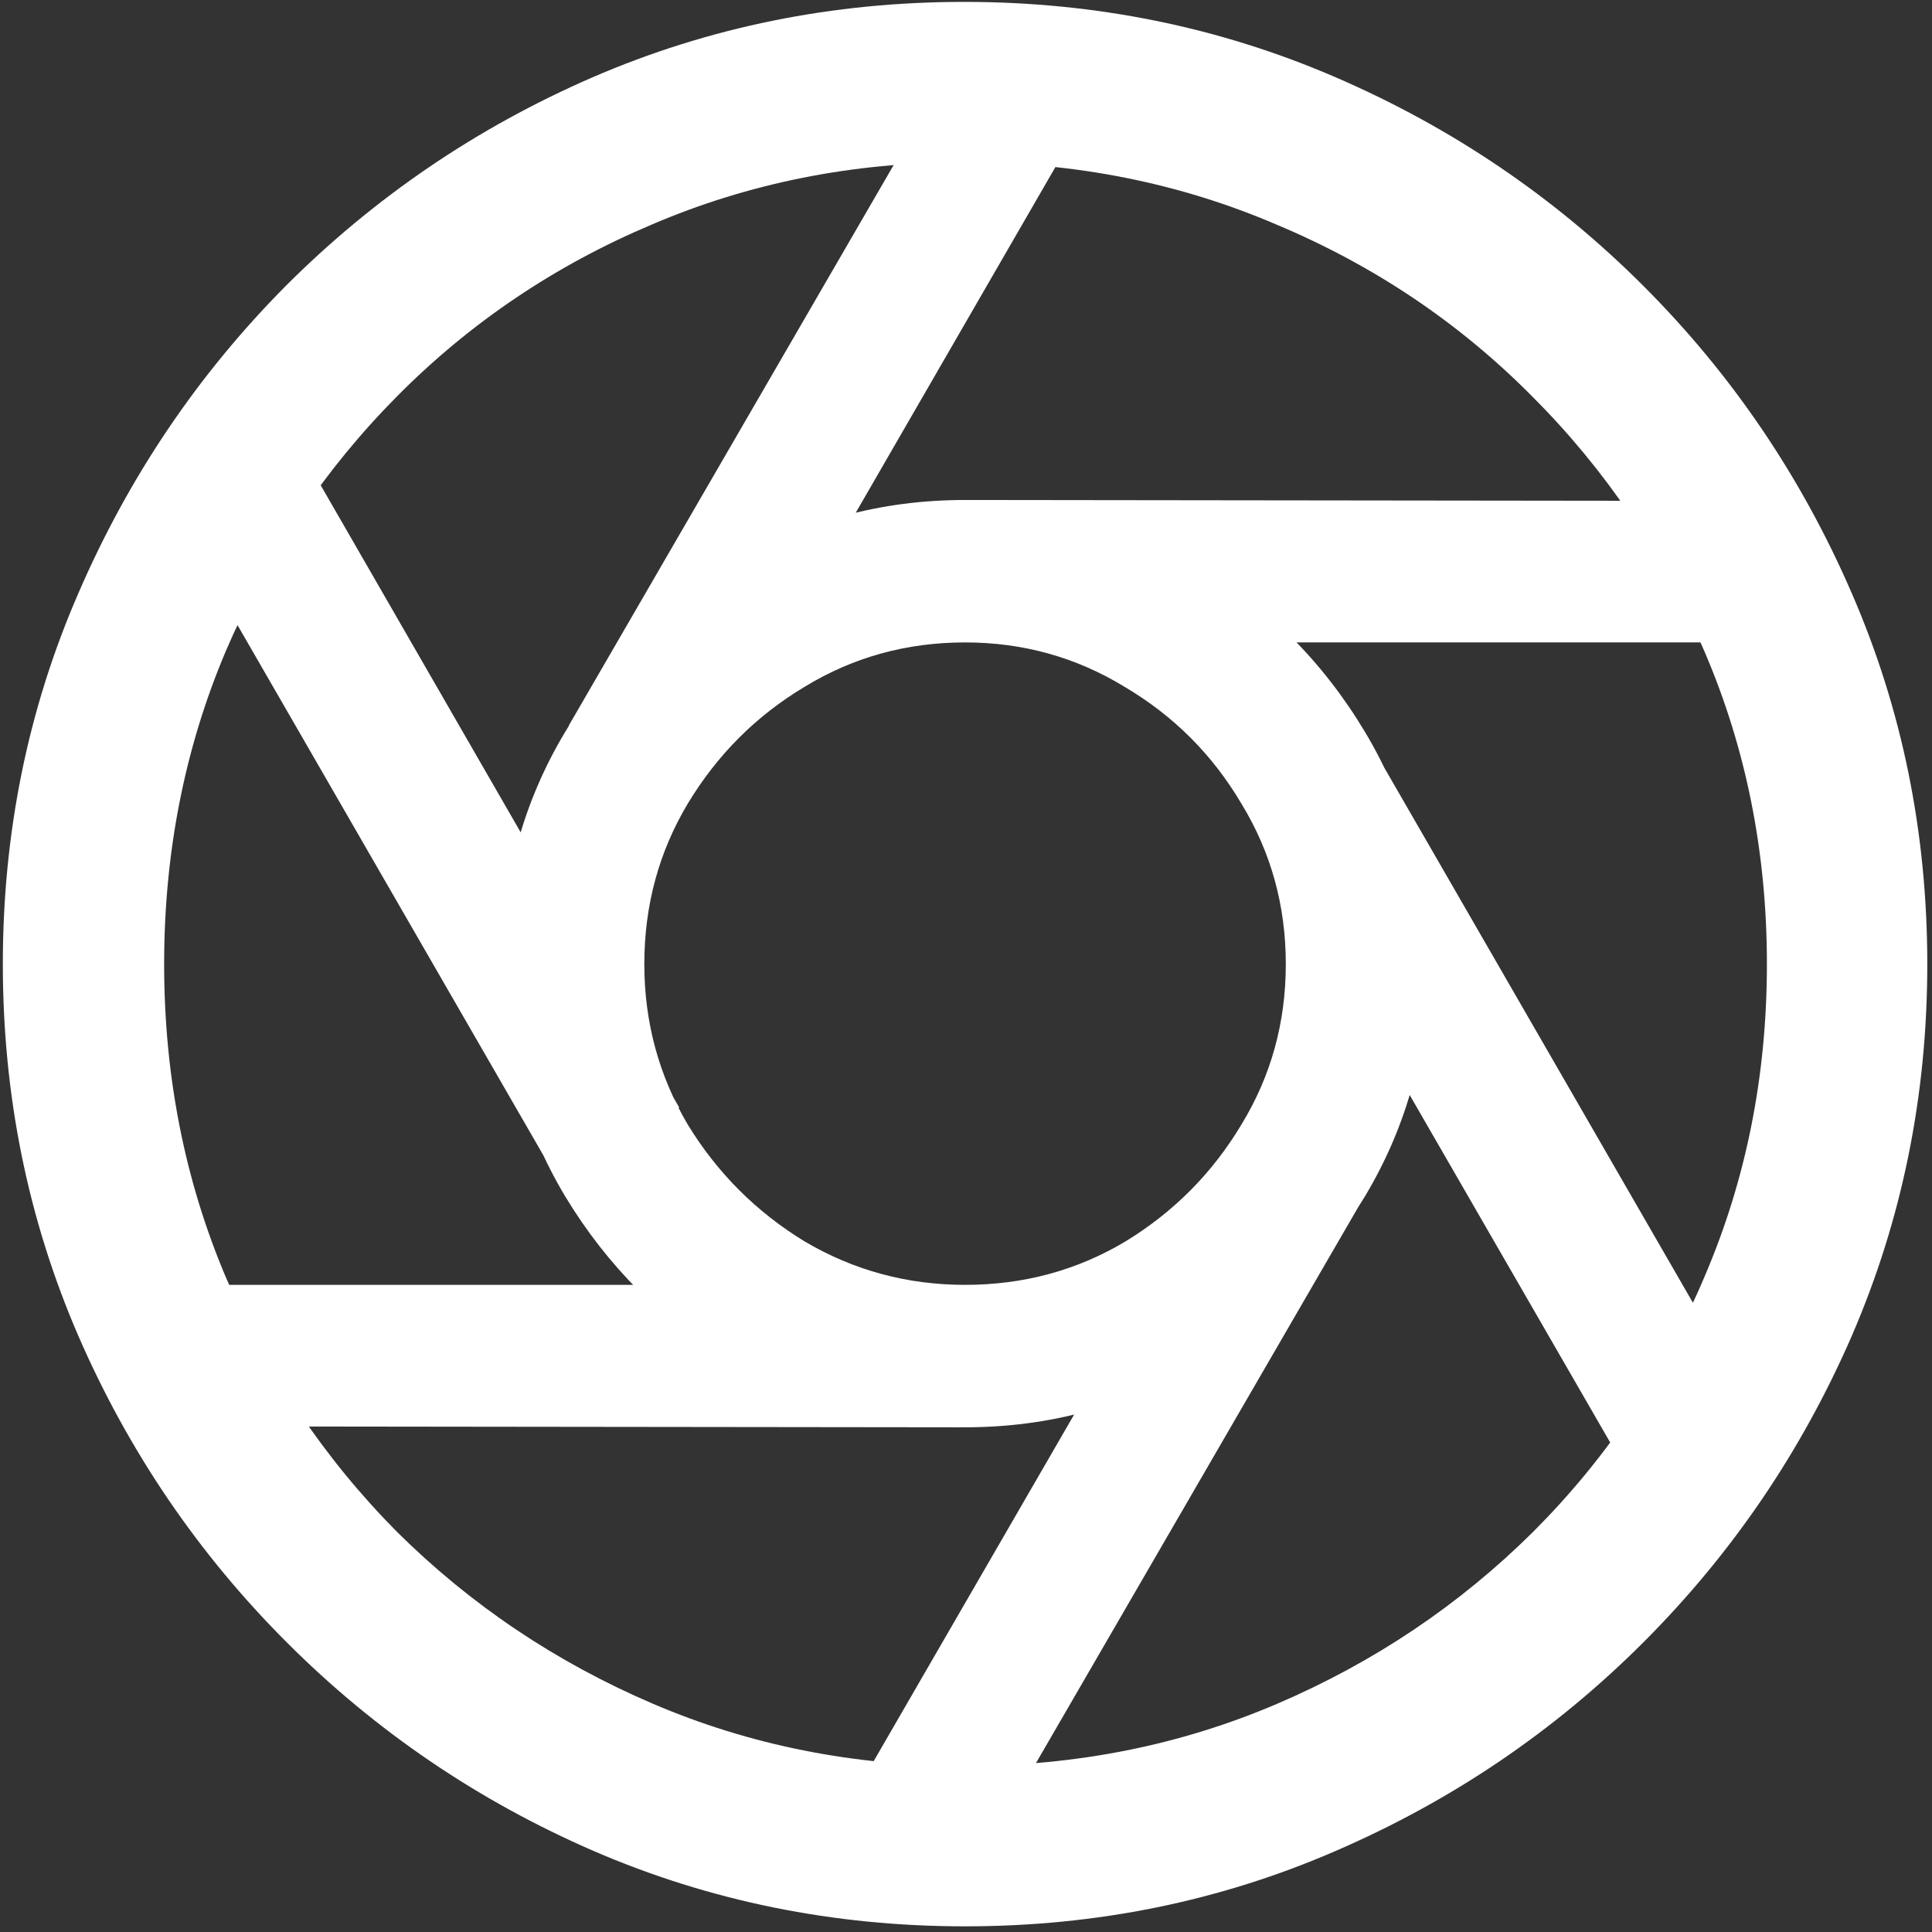 <svg width="128" height="128" viewBox="0 0 128 128" fill="none" xmlns="http://www.w3.org/2000/svg">
<rect x="0" y="0" width="128" height="128" fill="#333333" stroke="none"/>
<path d="M63.938 94.562C69.521 94.562 74.625 93.167 79.25 90.375C83.917 87.583 87.646 83.875 90.438 79.25C93.229 74.583 94.625 69.458 94.625 63.875C94.625 58.292 93.229 53.167 90.438 48.5C87.646 43.833 83.917 40.104 79.25 37.312C74.625 34.521 69.521 33.125 63.938 33.125C58.354 33.125 53.229 34.521 48.562 37.312C43.938 40.104 40.229 43.833 37.438 48.5C34.646 53.167 33.25 58.292 33.25 63.875C33.25 69.458 34.646 74.583 37.438 79.25C40.229 83.875 43.938 87.583 48.562 90.375C53.229 93.167 58.354 94.562 63.938 94.562ZM63.938 85.125C60.104 85.125 56.562 84.167 53.312 82.25C50.104 80.292 47.521 77.708 45.562 74.5C43.646 71.25 42.688 67.708 42.688 63.875C42.688 60 43.646 56.458 45.562 53.25C47.521 50 50.104 47.417 53.312 45.5C56.521 43.542 60.062 42.562 63.938 42.562C67.771 42.562 71.292 43.542 74.5 45.5C77.75 47.417 80.333 50 82.25 53.25C84.208 56.458 85.188 60 85.188 63.875C85.188 67.75 84.208 71.292 82.25 74.5C80.333 77.708 77.771 80.292 74.562 82.25C71.354 84.167 67.812 85.125 63.938 85.125ZM116.5 42.562V33.188L64.25 33.125V42.562H116.5ZM108.875 99.375L116.812 94.375L91 49.625L82.875 54.312L108.875 99.375ZM56 119.938L64.25 124.375L90.188 79.625L82.062 74.875L56 119.938ZM11.375 85.125V94.5L63.625 94.562V85.125H11.375ZM19 28.25L11.062 33.312L36.875 78.062L45 73.375L19 28.25ZM71.875 7.688L63.625 3.312L37.688 48.062L45.812 52.812L71.875 7.688ZM63.938 127.625C72.646 127.625 80.833 125.958 88.5 122.625C96.208 119.292 103 114.688 108.875 108.812C114.75 102.938 119.354 96.167 122.688 88.5C126.021 80.792 127.688 72.583 127.688 63.875C127.688 55.167 126.021 46.979 122.688 39.312C119.354 31.604 114.75 24.812 108.875 18.938C103 13.062 96.208 8.458 88.5 5.125C80.792 1.792 72.583 0.125 63.875 0.125C55.167 0.125 46.958 1.792 39.25 5.125C31.583 8.458 24.812 13.062 18.938 18.938C13.104 24.812 8.521 31.604 5.188 39.312C1.854 46.979 0.188 55.167 0.188 63.875C0.188 72.583 1.854 80.792 5.188 88.5C8.521 96.167 13.125 102.938 19 108.812C24.875 114.688 31.646 119.292 39.312 122.625C47.021 125.958 55.229 127.625 63.938 127.625ZM63.938 117C56.562 117 49.667 115.625 43.25 112.875C36.833 110.125 31.188 106.333 26.312 101.5C21.479 96.625 17.688 90.979 14.938 84.562C12.229 78.146 10.875 71.25 10.875 63.875C10.875 56.5 12.229 49.604 14.938 43.188C17.688 36.771 21.479 31.125 26.312 26.25C31.146 21.375 36.771 17.583 43.188 14.875C49.604 12.125 56.5 10.75 63.875 10.75C71.25 10.75 78.146 12.125 84.562 14.875C91.021 17.583 96.667 21.375 101.5 26.25C106.375 31.125 110.188 36.771 112.938 43.188C115.688 49.604 117.062 56.5 117.062 63.875C117.062 71.25 115.688 78.146 112.938 84.562C110.229 90.979 106.438 96.625 101.562 101.5C96.688 106.333 91.042 110.125 84.625 112.875C78.208 115.625 71.312 117 63.938 117Z" fill="white"/>
</svg>
